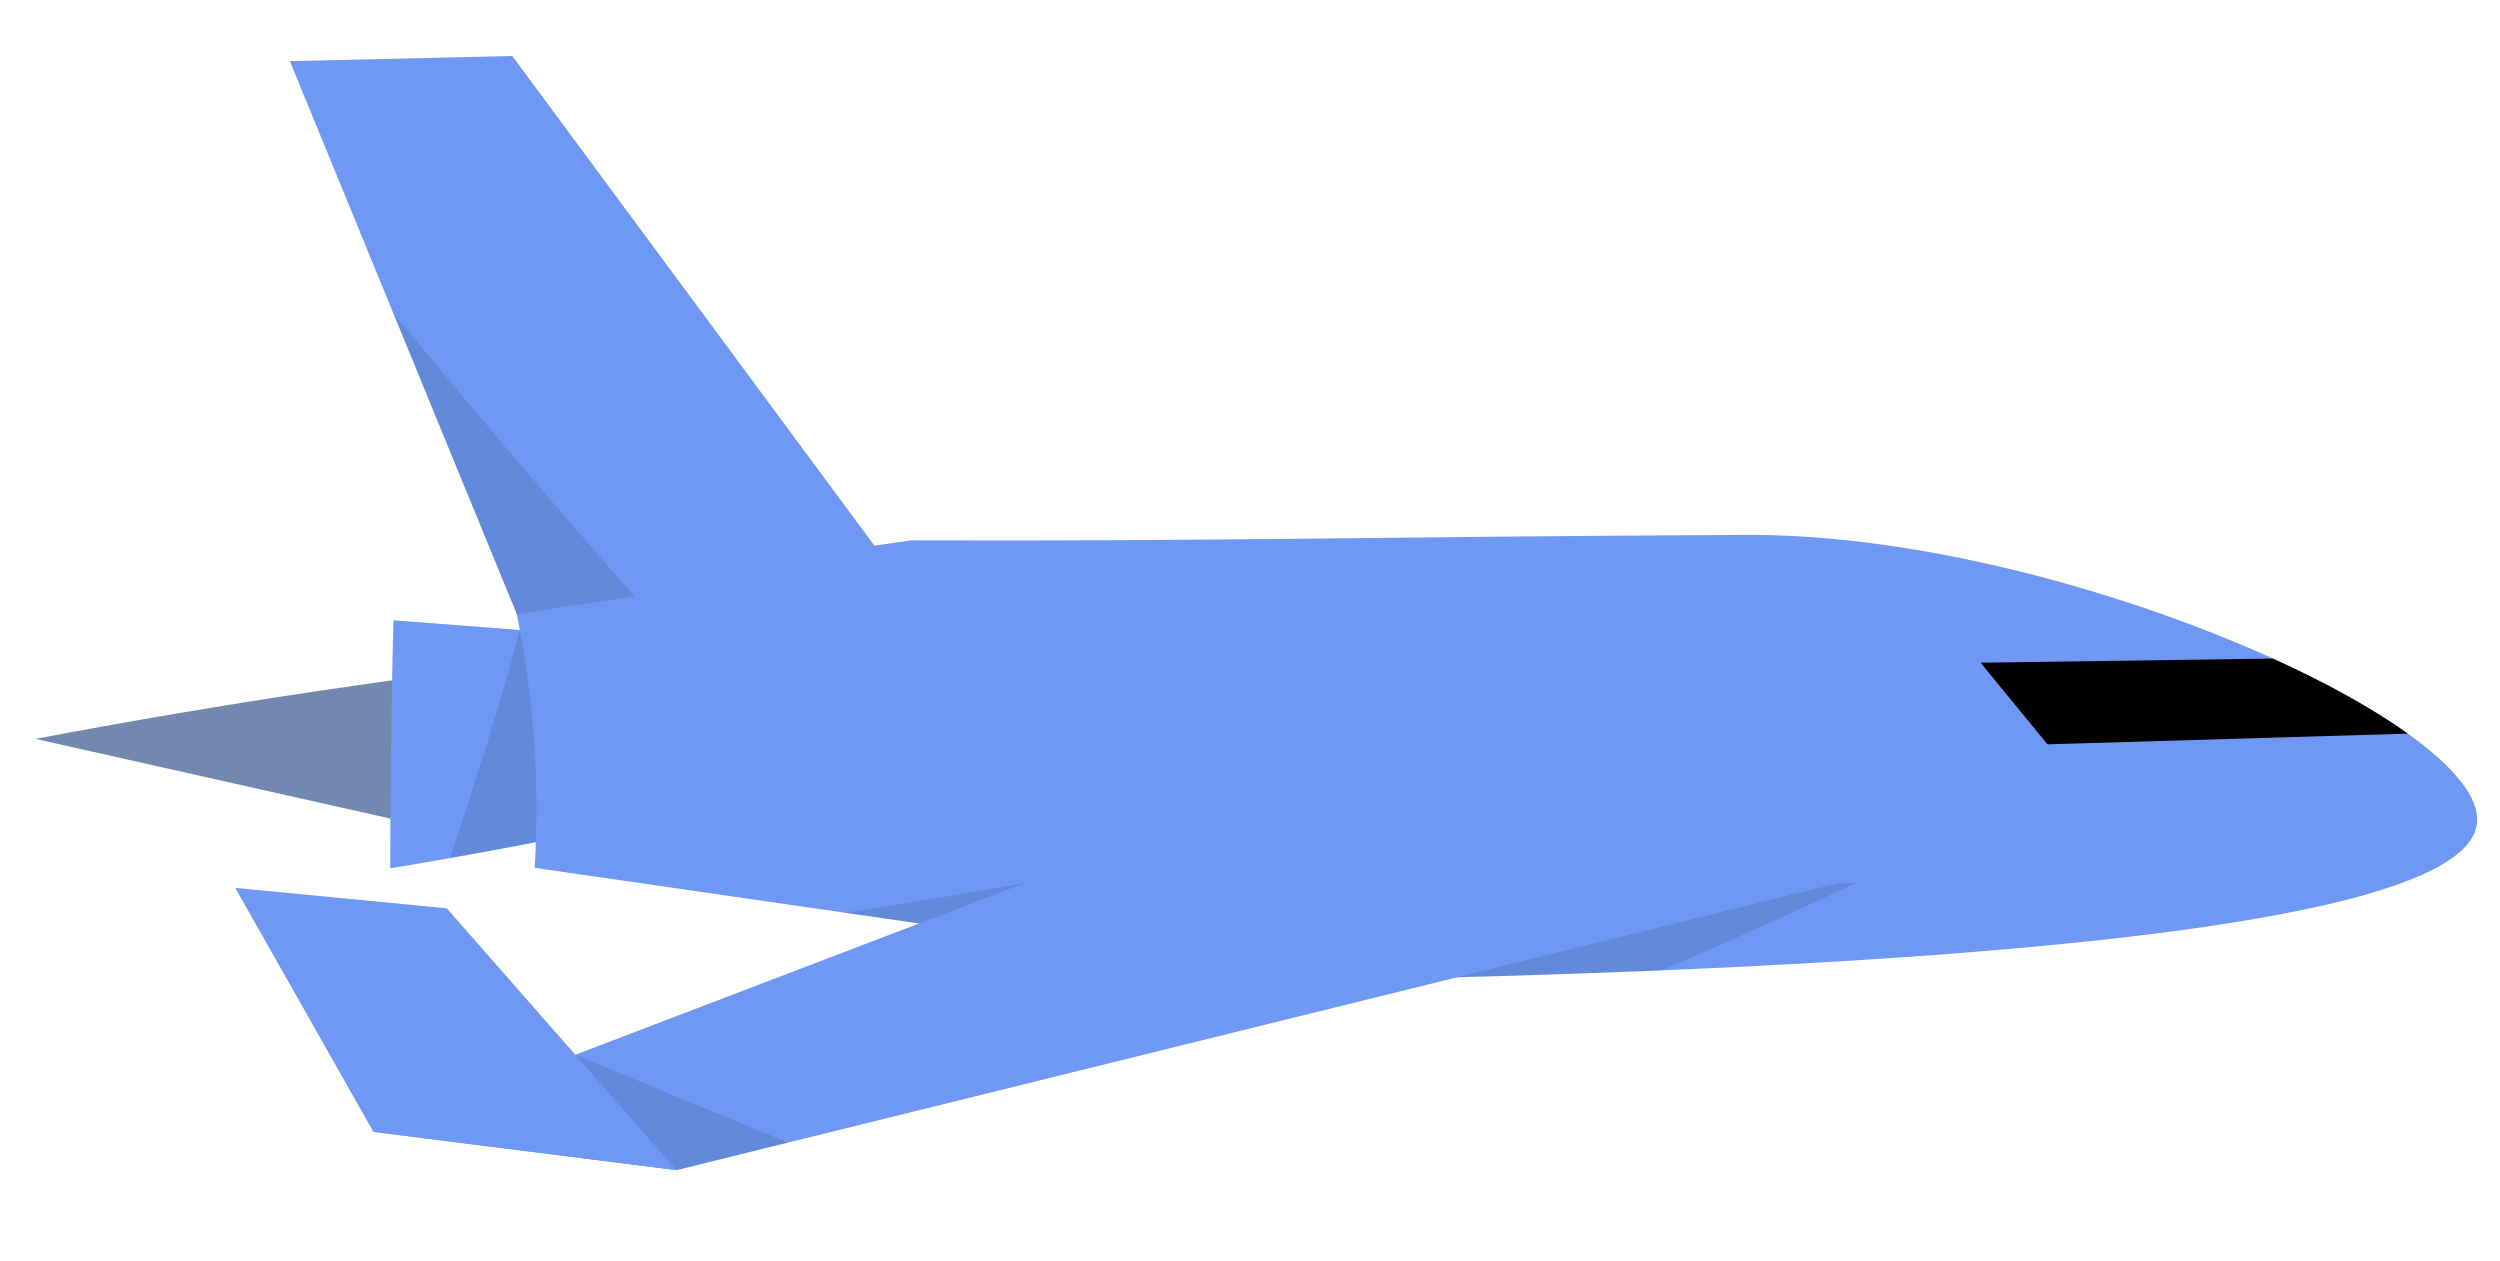 <?xml version="1.0" encoding="UTF-8"?><svg id="ship" xmlns="http://www.w3.org/2000/svg" viewBox="0 0 1086.37 548.04"><defs><style>.cls-1{fill:#7288af;}.cls-2{opacity:.1;}.cls-3{fill:#6e98f3;}</style></defs><g id="flame"><path class="cls-1" d="M189.08,293.08c-16.6,2.21-33.35,4.57-50.26,7.09-42.33,6.32-83.48,13.33-123.43,20.91,54.84,12.31,109.68,24.63,164.53,36.94"/></g><path class="cls-3" d="M249.08,362.78c-4.24,.85-8.49,1.69-12.75,2.52-13.67,2.66-27.26,5.19-40.76,7.57-8.7,1.54-17.36,3.02-25.98,4.45,0-17.61,.09-35.46,.32-53.55,.23-18.32,.59-36.39,1.05-54.21,11.41,.84,22.82,1.71,34.23,2.59,6.86,.53,13.72,1.07,20.59,1.62,5.39,.42,10.78,.85,16.18,1.29l7.12,87.72Z"/><g class="cls-2"><path d="M249.08,362.78c-4.24,.85-8.49,1.69-12.75,2.52-13.67,2.66-27.26,5.19-40.76,7.57,2.75-8.27,5.02-15.21,6.71-20.42,13.99-42.99,19.98-64.37,23.5-78.68,5.39,.42,10.78,.85,16.18,1.29l7.12,87.72Z"/></g><path class="cls-3" d="M1076.39,357.64c-2.48,23.93-65.49,49.96-320.88,62.51-10.88,.53-22.11,1.04-33.7,1.53-44.81,1.87-95,3.36-151.16,4.4-17.9-2.59-35.79-5.18-53.69-7.77-3.58-.52-7.17-1.04-10.75-1.56-22.05-3.19-44.11-6.38-66.16-9.58-24.31-3.51-48.62-7.03-72.93-10.55-44.92-6.51-89.85-13.01-134.77-19.51,1.06-17.57,1.19-37.86-.66-60.28-1.77-21.42-4.99-40.63-8.68-57.21,57.66-8.27,115.33-16.54,172.99-24.81,131.85,.47,200.91-1.6,362.86-2.37,74.65-.36,163.96,24.31,228.84,53.74,23.3,10.57,43.44,21.75,58.62,32.61,19.84,14.2,31.21,27.84,30.07,38.85Z"/><path class="cls-3" d="M384.31,242.99l-91.2,13.57-17.36,2.58-51.22,7.62-53.69-130.84-14.71-35.84c-10.05-24.51-20.11-49.02-30.17-73.52,32.22-.75,64.44-1.49,96.66-2.23,53.9,72.89,107.79,145.77,161.69,218.66Z"/><g class="cls-2"><path d="M275.75,259.14l-51.22,7.62-53.69-130.84c16.47,20.01,33.32,40.16,50.55,60.41,18.18,21.37,36.3,42.31,54.36,62.81Z"/></g><g class="cls-2"><path d="M806.45,383.71c-27.39,12.93-55.6,25.61-84.64,37.97-44.81,1.87-95,3.36-151.16,4.4-17.9-2.59-35.79-5.18-53.69-7.77-3.58-.52-7.17-1.04-10.75-1.56,10.74-10.48,21.48-20.96,32.22-31.44l268.02-1.6Z"/></g><g class="cls-2"><path d="M465.52,395.98c-9.14,4.33-17.65,8.03-25.47,11.19-24.31-3.51-48.62-7.03-72.93-10.55,1.83-.27,3.66-.55,5.5-.83,24.78-3.77,48.99-7.79,72.62-12.02l20.28,12.21Z"/></g><path class="cls-3" d="M799.18,383.66c-152.26,37.61-304.52,75.23-456.78,112.85-11.94,2.95-23.87,5.9-35.81,8.85-4.2,1.03-8.41,2.07-12.61,3.11-11.76-1.48-23.52-2.97-35.28-4.45-21.12-2.67-42.24-5.33-63.37-8-11.02-1.39-22.05-2.78-33.07-4.17,19.35-7.39,38.69-14.78,58.04-22.17,4.01-1.53,8.03-3.07,12.04-4.6,5.87-2.24,11.75-4.48,17.62-6.73,2.95-1.12,5.89-2.24,8.84-3.37,62.15-23.73,124.29-47.47,186.44-71.21l353.94-.11Z"/><g id="see"><path d="M1046.32,318.79c-52.15,1.55-104.3,3.09-156.45,4.65l-.36-.26c-9.54-11.63-19.07-23.27-28.61-34.9l-.19-.3c42.33-.6,84.66-1.19,126.99-1.8,23.3,10.57,43.44,21.75,58.62,32.61Z"/></g><g class="cls-2"><path d="M342.4,496.51c-11.94,2.95-23.87,5.9-35.81,8.85-4.2,1.03-8.41,2.07-12.61,3.11-11.76-1.48-23.52-2.97-35.28-4.45-21.12-2.67-42.24-5.33-63.37-8-1.41-.42-2.81-.84-4.22-1.26l-.04-.44c7.12-7.02,15.69-14.6,25.81-22.14,1.15-.86,2.29-1.69,3.42-2.5,7.86-5.65,15.42-10.37,22.39-14.33,2.42,1,4.85,2,7.27,3,30.81,12.72,61.62,25.44,92.44,38.16Z"/></g><path class="cls-3" d="M102.23,385.83c20.01,35.34,40.02,70.68,60.03,106.02l131.72,16.62c-33.27-37.92-66.55-75.83-99.82-113.75-30.64-2.96-61.28-5.93-91.92-8.89Z"/><g class="cls-2"><path d="M270.37,527.49s.1,.02,.15,.04c0,.04,.03,.08,.04,.12-.07-.05-.13-.11-.19-.16Z"/></g></svg>